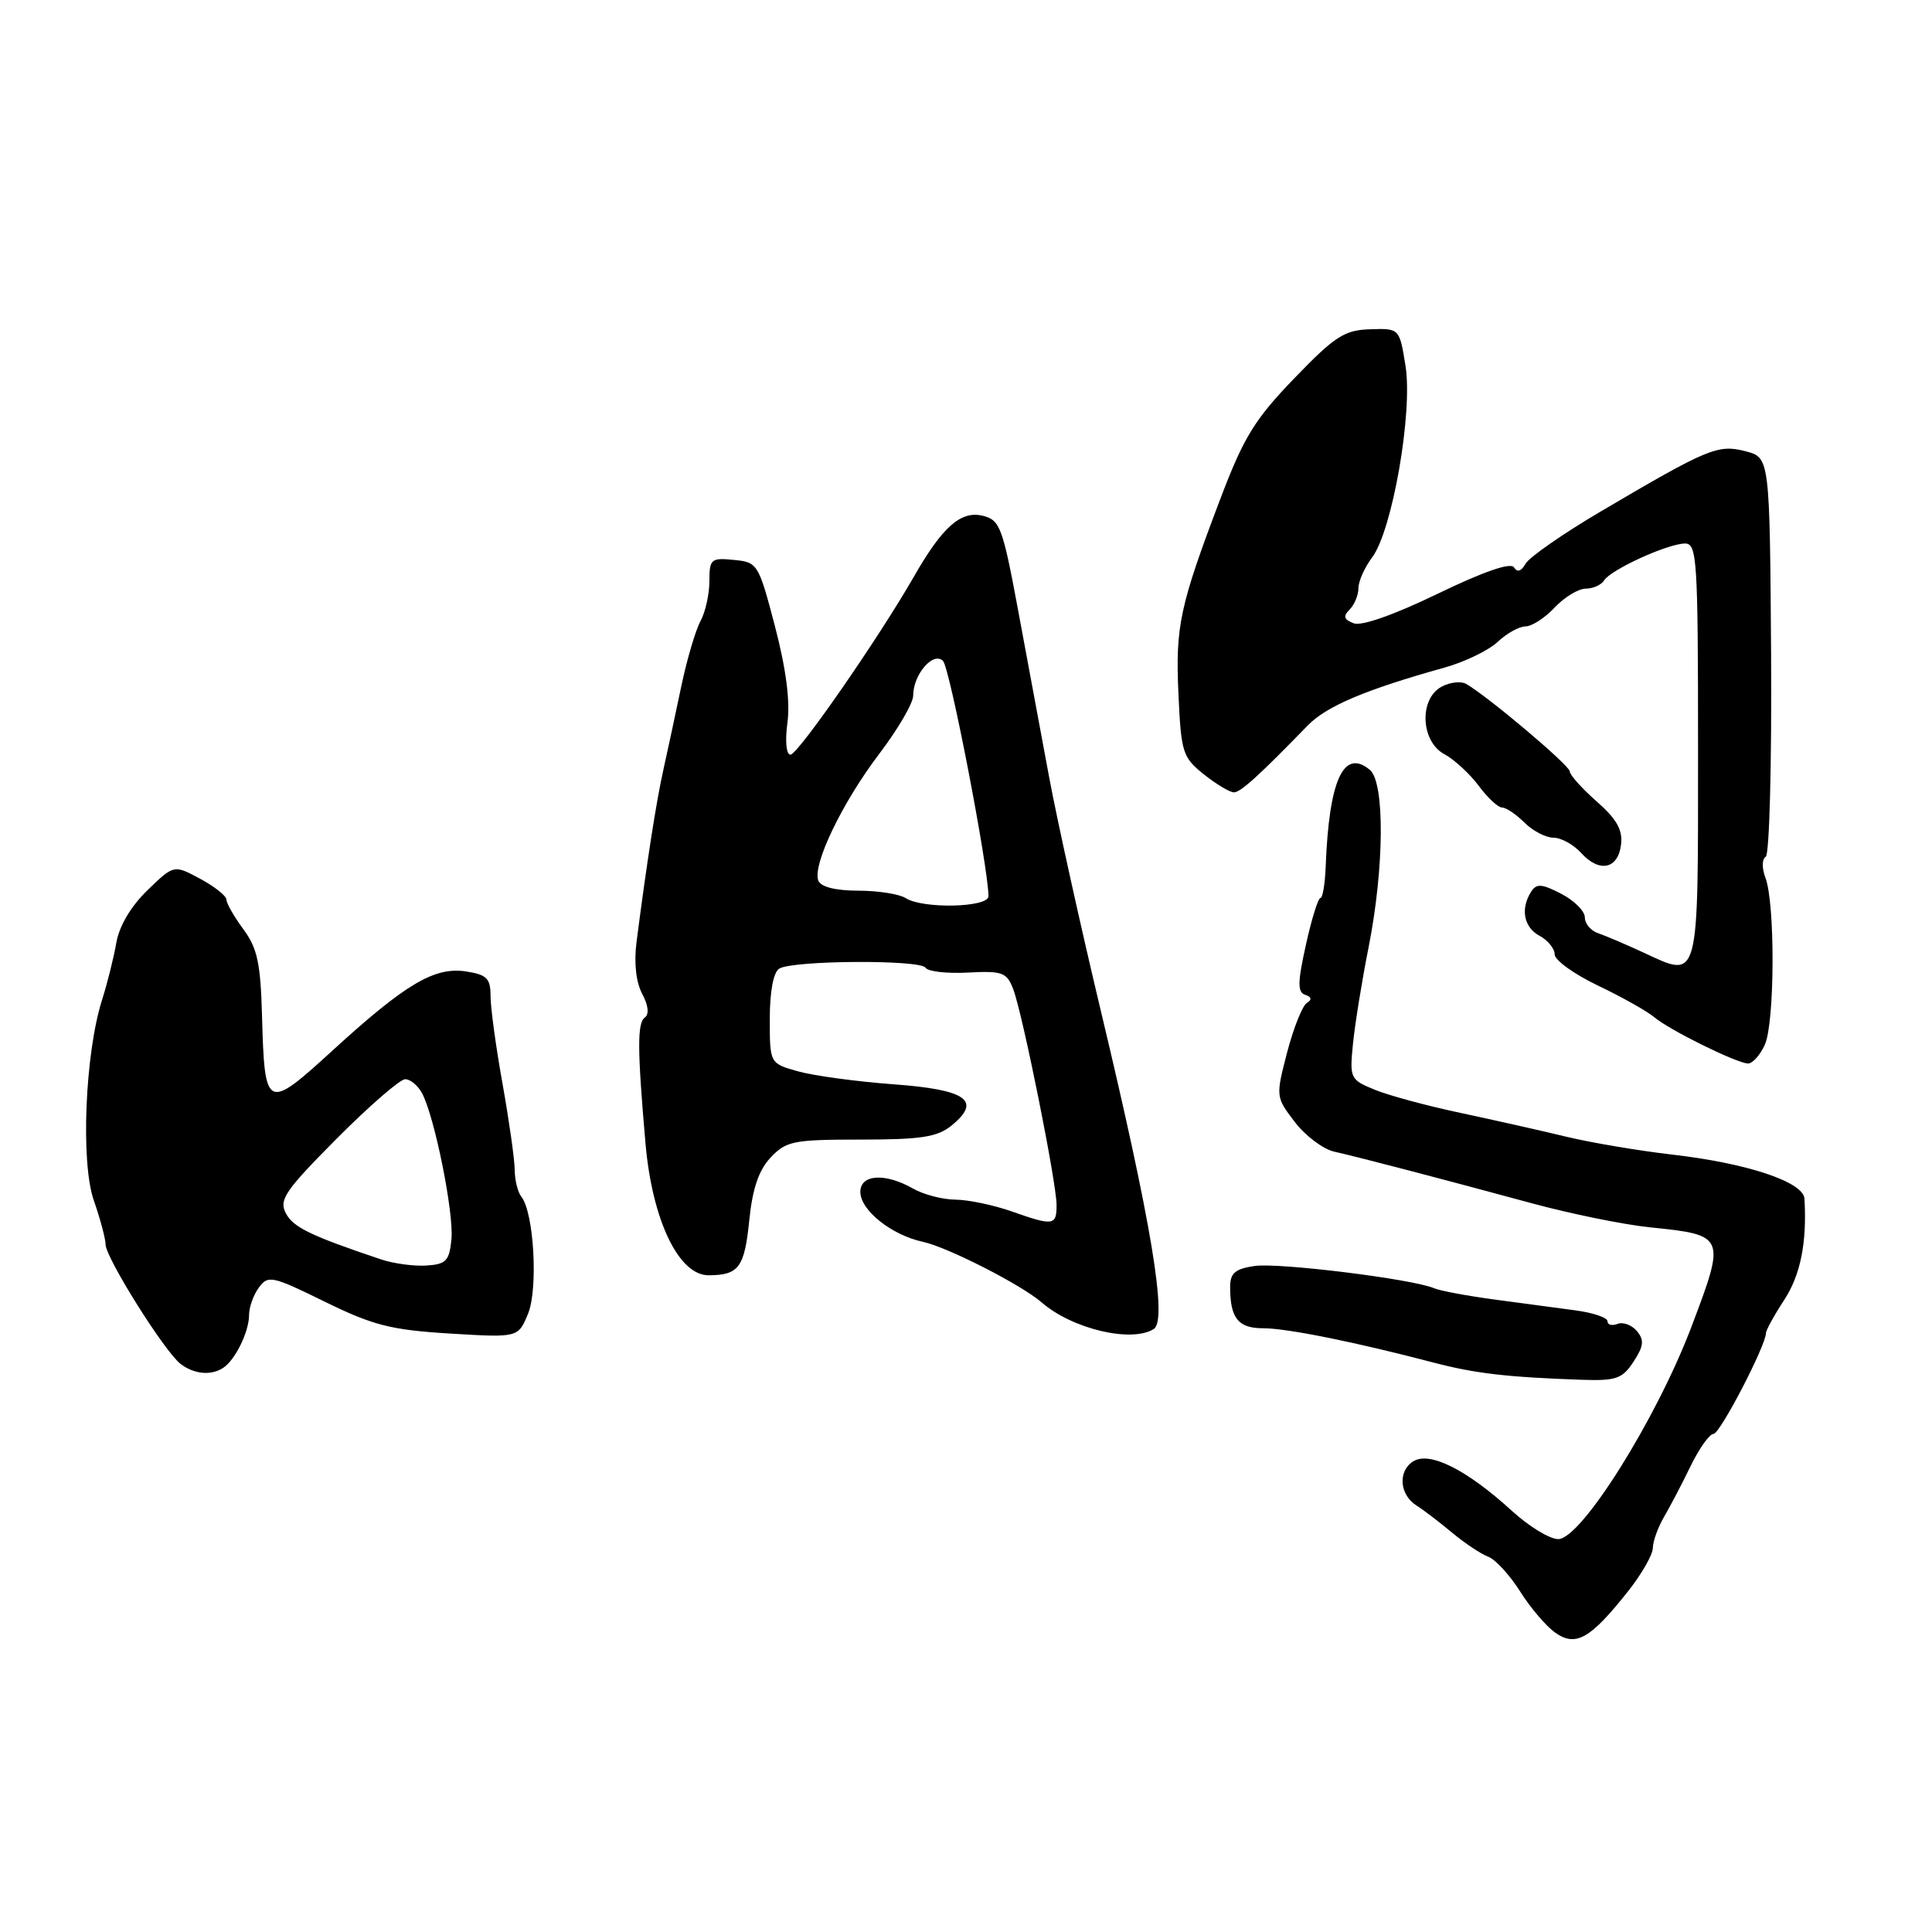 <?xml version="1.0" encoding="UTF-8" standalone="no"?>
<!DOCTYPE svg PUBLIC "-//W3C//DTD SVG 1.1//EN" "http://www.w3.org/Graphics/SVG/1.1/DTD/svg11.dtd" >
<svg xmlns="http://www.w3.org/2000/svg" xmlns:xlink="http://www.w3.org/1999/xlink" version="1.1" viewBox="0 0 256 256">
 <g >
 <path fill="currentColor"
d=" M 215.72 210.86 C 217.53 208.58 219.01 205.99 219.01 205.11 C 219.02 204.22 219.69 202.38 220.49 201.00 C 221.30 199.62 222.89 196.59 224.02 194.25 C 225.16 191.91 226.52 190.00 227.05 190.00 C 227.91 190.00 234.00 178.28 234.00 176.63 C 234.00 176.26 235.09 174.28 236.43 172.23 C 238.58 168.93 239.44 164.65 239.10 158.84 C 238.97 156.61 231.53 154.13 221.50 152.98 C 217.10 152.47 210.80 151.41 207.50 150.61 C 204.20 149.81 197.90 148.40 193.50 147.46 C 189.10 146.53 183.99 145.15 182.15 144.39 C 178.90 143.06 178.82 142.89 179.28 138.26 C 179.55 135.64 180.47 129.90 181.35 125.50 C 183.43 114.97 183.51 103.67 181.51 102.01 C 178.03 99.12 176.10 103.34 175.66 114.84 C 175.57 117.12 175.26 118.99 174.96 118.99 C 174.66 119.00 173.79 121.79 173.04 125.19 C 171.93 130.20 171.91 131.47 172.95 131.82 C 173.80 132.10 173.87 132.46 173.16 132.90 C 172.57 133.27 171.40 136.21 170.55 139.45 C 169.03 145.30 169.04 145.36 171.56 148.66 C 172.95 150.49 175.31 152.26 176.79 152.60 C 180.25 153.38 190.91 156.17 202.90 159.42 C 208.07 160.83 215.15 162.27 218.65 162.63 C 228.65 163.65 228.69 163.76 224.12 175.82 C 219.49 188.02 209.58 203.84 206.50 203.94 C 205.40 203.97 202.64 202.30 200.36 200.22 C 194.34 194.72 189.41 192.25 187.24 193.65 C 185.19 194.96 185.45 198.08 187.71 199.50 C 188.59 200.05 190.70 201.66 192.40 203.08 C 194.11 204.50 196.27 205.94 197.21 206.28 C 198.15 206.63 200.04 208.69 201.42 210.87 C 202.79 213.05 204.90 215.52 206.11 216.36 C 208.81 218.25 210.75 217.14 215.72 210.86 Z  M 216.45 180.43 C 217.80 178.38 217.89 177.57 216.91 176.39 C 216.23 175.57 215.08 175.14 214.34 175.42 C 213.60 175.71 213.00 175.55 213.00 175.07 C 213.00 174.59 211.09 173.94 208.75 173.63 C 206.41 173.31 201.57 172.67 198.00 172.19 C 194.43 171.71 190.82 171.04 190.00 170.69 C 187.13 169.47 169.44 167.28 166.23 167.75 C 163.66 168.13 163.00 168.70 163.00 170.53 C 163.00 174.67 164.06 176.00 167.36 176.00 C 170.49 175.99 179.60 177.83 190.00 180.56 C 195.45 181.99 199.74 182.49 209.63 182.83 C 214.14 182.98 214.98 182.69 216.45 180.43 Z  M 29.60 181.23 C 31.18 180.18 33.00 176.45 33.00 174.26 C 33.00 173.23 33.58 171.58 34.30 170.61 C 35.52 168.94 36.05 169.05 43.05 172.49 C 49.44 175.62 51.79 176.22 59.58 176.70 C 68.65 177.25 68.65 177.25 69.96 174.10 C 71.33 170.80 70.75 160.64 69.08 158.57 C 68.61 157.98 68.21 156.38 68.20 155.00 C 68.19 153.62 67.46 148.50 66.59 143.62 C 65.71 138.73 65.00 133.50 65.00 131.98 C 65.00 129.64 64.51 129.15 61.75 128.72 C 57.58 128.08 53.73 130.36 44.05 139.21 C 35.30 147.21 35.06 147.09 34.72 134.62 C 34.53 127.64 34.10 125.62 32.24 123.12 C 31.01 121.45 30.00 119.68 30.00 119.20 C 30.00 118.71 28.43 117.47 26.52 116.44 C 23.04 114.57 23.04 114.57 19.53 117.97 C 17.34 120.09 15.79 122.71 15.41 124.94 C 15.07 126.90 14.22 130.30 13.52 132.50 C 11.27 139.59 10.67 154.02 12.43 159.06 C 13.28 161.50 13.98 164.13 13.99 164.89 C 14.00 166.66 21.81 179.10 23.92 180.72 C 25.72 182.10 27.99 182.31 29.60 181.23 Z  M 152.88 176.10 C 154.72 174.93 152.58 162.06 145.91 134.13 C 143.20 122.79 140.10 108.78 139.02 103.00 C 137.94 97.22 136.08 87.20 134.88 80.73 C 132.87 69.91 132.50 68.91 130.26 68.35 C 127.34 67.62 124.90 69.76 121.10 76.40 C 116.44 84.54 105.72 100.00 104.74 100.00 C 104.18 100.00 104.01 98.20 104.34 95.75 C 104.72 92.93 104.16 88.63 102.69 83.00 C 100.51 74.69 100.39 74.49 97.23 74.19 C 94.21 73.89 94.00 74.08 94.00 77.00 C 94.00 78.72 93.47 81.11 92.81 82.32 C 92.16 83.52 91.01 87.42 90.26 91.00 C 89.51 94.58 88.45 99.53 87.90 102.00 C 86.96 106.19 85.67 114.51 84.34 124.86 C 83.99 127.58 84.28 130.15 85.09 131.68 C 85.90 133.18 86.04 134.39 85.45 134.82 C 84.43 135.55 84.44 138.96 85.53 151.50 C 86.42 161.67 89.93 169.01 93.91 168.98 C 97.91 168.96 98.65 167.95 99.29 161.63 C 99.71 157.50 100.54 155.05 102.11 153.38 C 104.17 151.19 105.13 151.00 114.06 151.00 C 122.01 151.00 124.19 150.67 126.06 149.16 C 130.15 145.84 128.10 144.38 118.34 143.67 C 113.48 143.31 107.81 142.54 105.75 141.96 C 102.00 140.91 102.00 140.91 102.00 135.01 C 102.00 131.39 102.48 128.82 103.25 128.35 C 105.03 127.24 121.97 127.14 122.64 128.23 C 122.95 128.73 125.48 129.02 128.26 128.87 C 132.81 128.63 133.40 128.84 134.25 131.05 C 135.50 134.31 140.00 156.71 140.00 159.67 C 140.00 162.41 139.59 162.47 134.00 160.50 C 131.66 159.68 128.34 158.98 126.62 158.96 C 124.91 158.95 122.38 158.29 121.00 157.50 C 117.30 155.39 114.00 155.59 114.00 157.93 C 114.00 160.36 118.12 163.65 122.30 164.55 C 125.59 165.27 135.32 170.23 138.03 172.58 C 142.08 176.10 149.94 177.96 152.88 176.10 Z  M 233.85 138.43 C 235.17 135.52 235.23 119.73 233.93 116.31 C 233.45 115.04 233.46 113.83 233.97 113.52 C 234.46 113.22 234.77 101.21 234.68 86.80 C 234.50 60.63 234.50 60.63 231.28 59.79 C 227.63 58.85 226.35 59.38 212.04 67.81 C 207.09 70.73 202.64 73.83 202.15 74.69 C 201.58 75.71 201.04 75.88 200.61 75.18 C 200.19 74.49 196.59 75.73 190.51 78.67 C 184.72 81.47 180.41 82.99 179.37 82.59 C 178.07 82.09 177.94 81.66 178.83 80.77 C 179.47 80.13 180.00 78.85 180.00 77.93 C 180.00 77.02 180.81 75.20 181.80 73.88 C 184.48 70.35 187.22 54.65 186.24 48.50 C 185.44 43.50 185.44 43.50 181.54 43.63 C 178.13 43.74 176.87 44.56 171.50 50.13 C 166.27 55.55 164.81 57.92 161.74 66.00 C 156.31 80.30 155.74 82.96 156.15 91.95 C 156.50 99.72 156.70 100.35 159.51 102.60 C 161.16 103.91 162.95 104.99 163.50 104.99 C 164.38 104.99 166.79 102.81 173.27 96.14 C 175.76 93.57 180.94 91.38 191.37 88.47 C 194.05 87.73 197.23 86.19 198.44 85.06 C 199.64 83.93 201.31 83.00 202.14 83.00 C 202.97 83.00 204.71 81.88 206.00 80.50 C 207.29 79.13 209.14 78.00 210.12 78.00 C 211.09 78.00 212.19 77.50 212.56 76.90 C 213.44 75.48 220.96 72.05 223.25 72.02 C 224.87 72.00 225.00 73.97 225.00 99.53 C 225.00 130.50 225.22 129.67 217.77 126.22 C 215.42 125.13 212.71 123.98 211.75 123.65 C 210.79 123.33 210.00 122.39 210.00 121.56 C 210.00 120.73 208.59 119.32 206.87 118.43 C 204.28 117.09 203.59 117.05 202.88 118.16 C 201.44 120.43 201.91 122.88 204.00 124.00 C 205.10 124.59 206.00 125.70 206.00 126.46 C 206.00 127.23 208.59 129.09 211.75 130.60 C 214.91 132.11 218.28 134.00 219.22 134.80 C 221.19 136.47 229.95 140.80 231.59 140.92 C 232.19 140.96 233.21 139.84 233.85 138.43 Z  M 214.80 111.89 C 215.03 109.96 214.20 108.50 211.55 106.18 C 209.60 104.46 208.00 102.68 208.00 102.21 C 208.00 101.43 197.19 92.30 194.27 90.62 C 193.59 90.23 192.13 90.39 191.02 90.99 C 188.01 92.60 188.24 98.26 191.40 99.94 C 192.71 100.65 194.75 102.53 195.93 104.11 C 197.10 105.70 198.50 107.00 199.03 107.00 C 199.56 107.00 200.90 107.90 202.00 109.00 C 203.10 110.10 204.83 111.00 205.85 111.00 C 206.86 111.00 208.52 111.92 209.53 113.04 C 211.94 115.69 214.42 115.15 214.80 111.89 Z  M 50.50 166.88 C 41.18 163.75 38.87 162.63 37.89 160.79 C 36.93 158.99 37.73 157.81 44.62 150.87 C 48.93 146.54 53.01 143.00 53.69 143.00 C 54.37 143.00 55.37 143.83 55.92 144.85 C 57.59 147.97 60.15 160.70 59.82 164.19 C 59.54 167.08 59.12 167.52 56.50 167.69 C 54.85 167.80 52.15 167.43 50.50 166.88 Z  M 120.00 119.00 C 119.17 118.47 116.35 118.02 113.72 118.02 C 110.68 118.01 108.75 117.52 108.43 116.68 C 107.63 114.59 111.60 106.34 116.51 99.88 C 118.98 96.63 121.00 93.17 121.00 92.18 C 121.00 89.38 123.65 86.29 124.95 87.57 C 125.85 88.45 130.92 114.67 130.98 118.75 C 131.00 120.26 122.26 120.46 120.00 119.00 Z "/>
</g>
</svg>